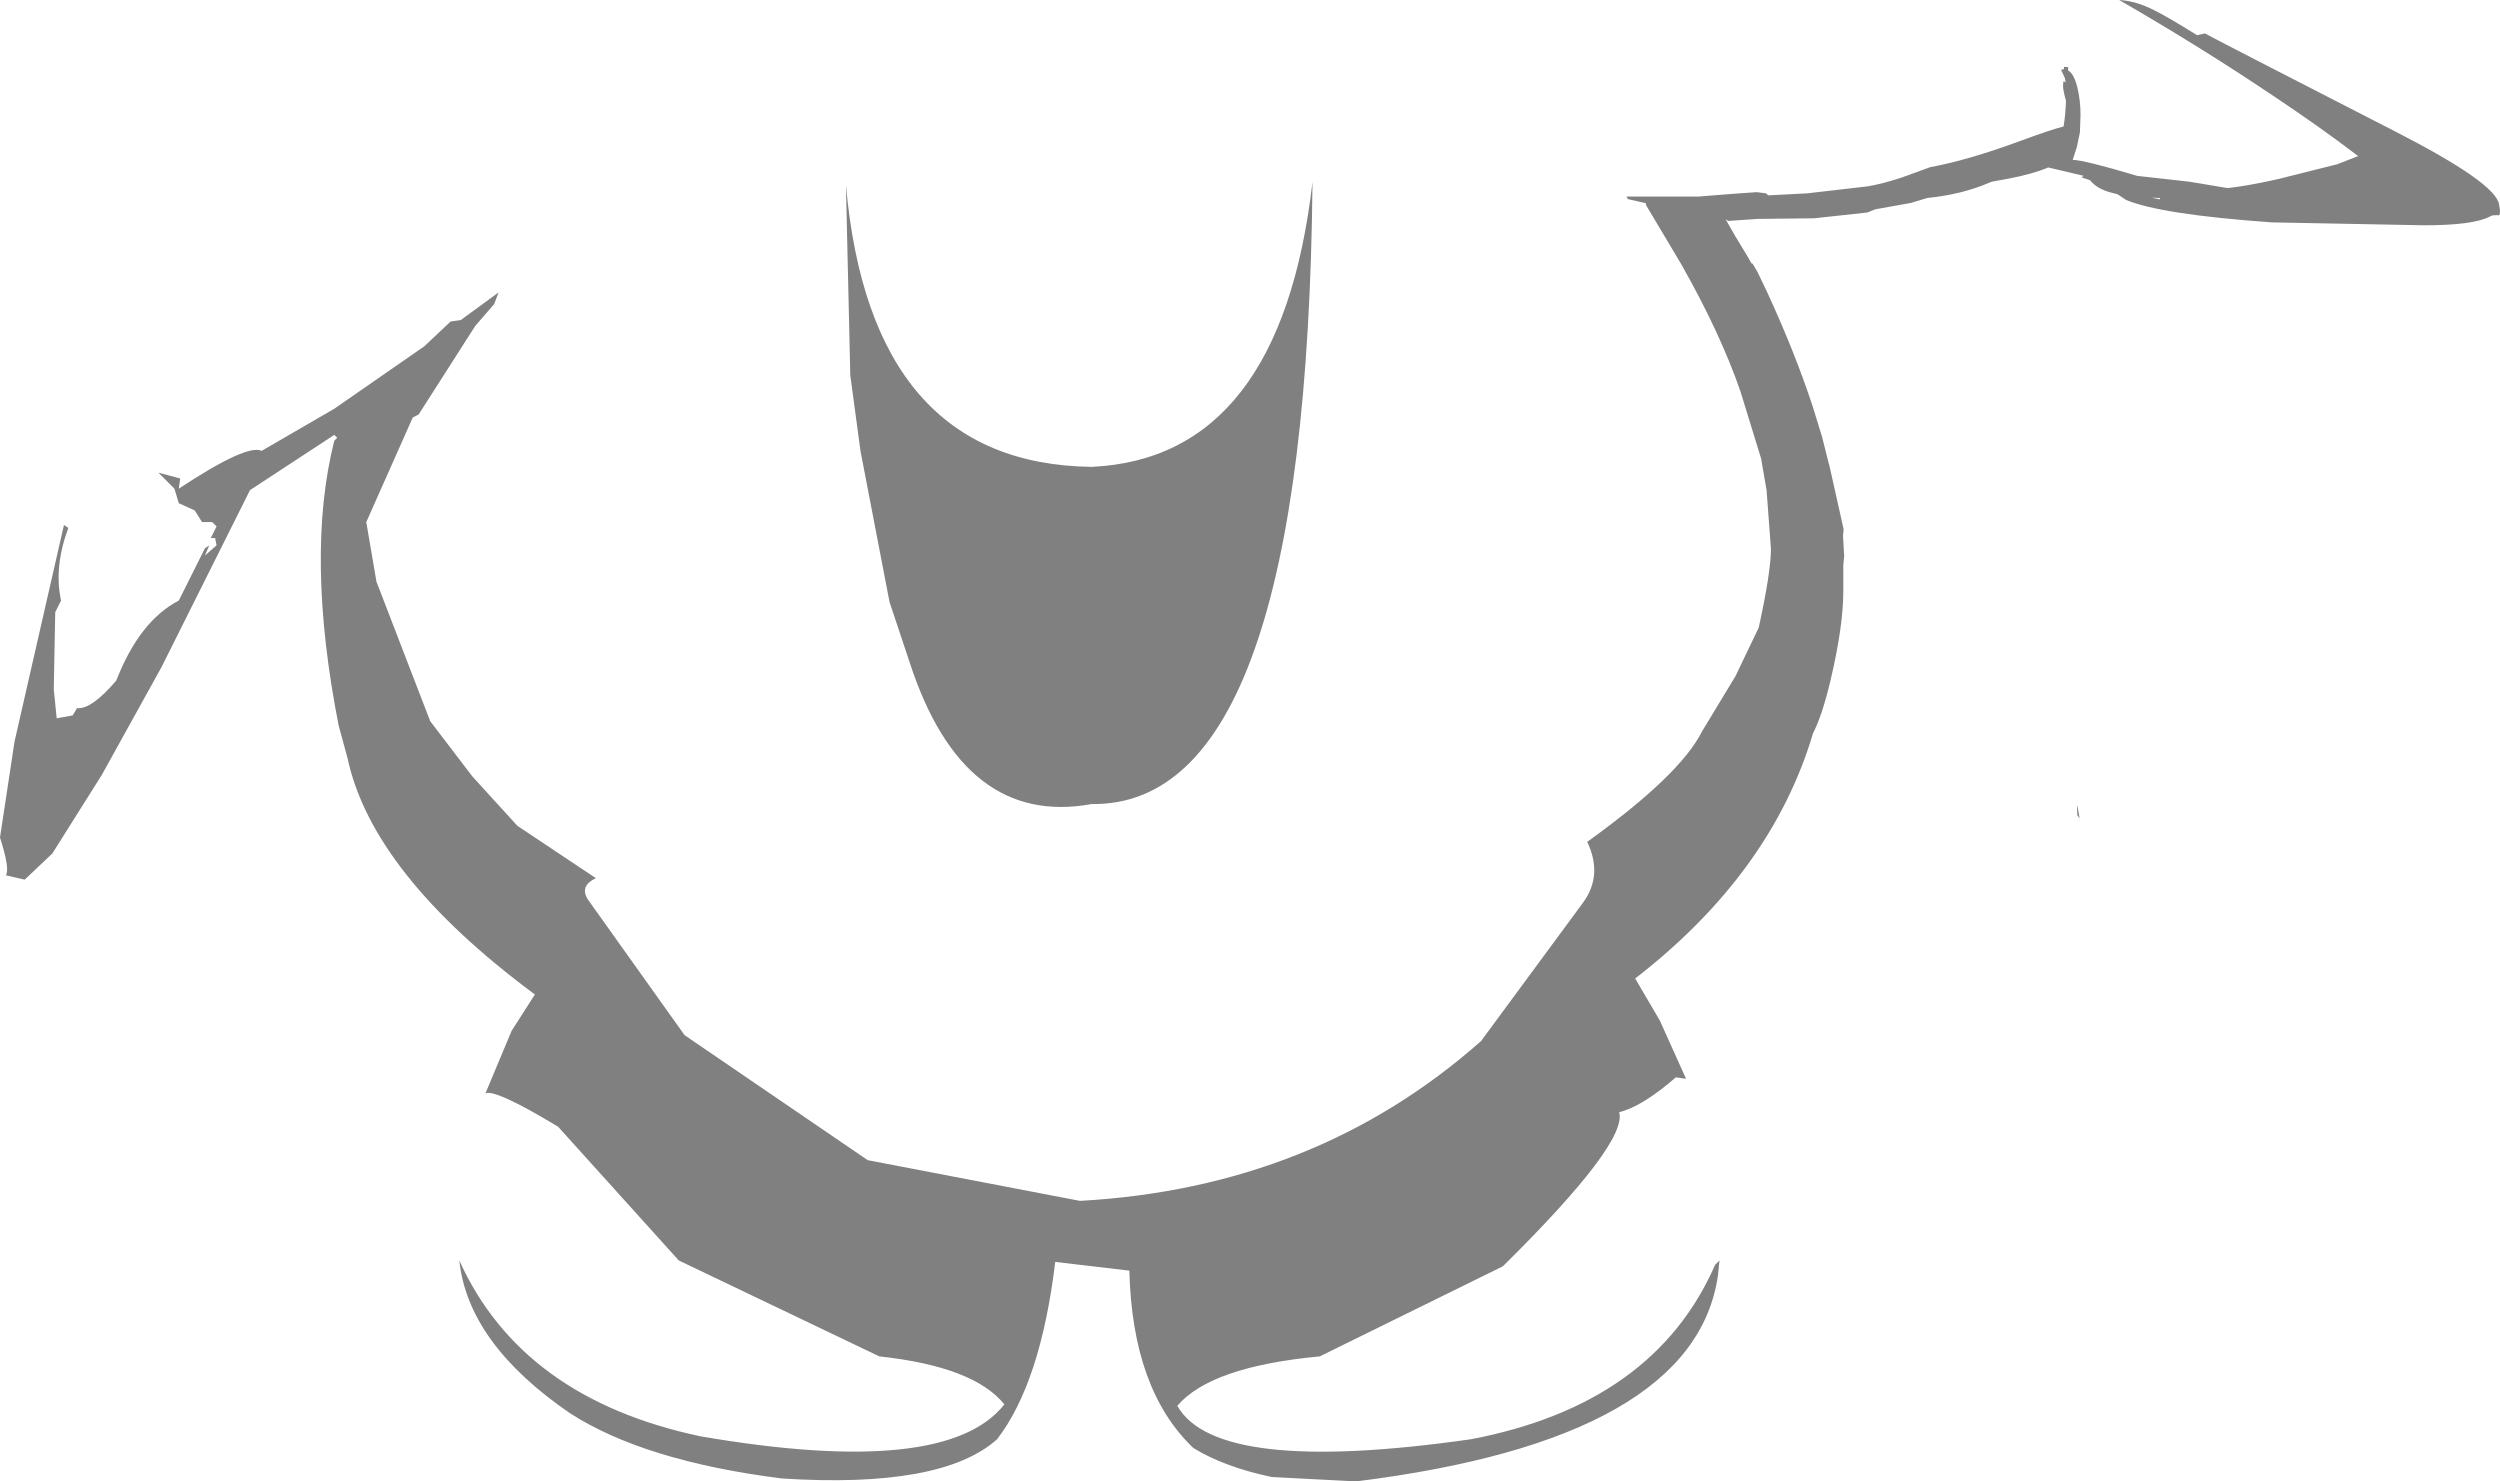 <?xml version="1.0" encoding="UTF-8" standalone="no"?>
<svg xmlns:ffdec="https://www.free-decompiler.com/flash" xmlns:xlink="http://www.w3.org/1999/xlink" ffdec:objectType="shape" height="254.8px" width="430.0px" xmlns="http://www.w3.org/2000/svg">
  <g transform="matrix(1.0, 0.0, 0.0, 1.0, 185.75, 53.3)">
    <path d="M185.75 -19.25 L184.35 -19.3 185.8 -19.0 185.75 -19.25 M97.35 -18.05 L97.35 -18.35 94.25 -19.05 94.0 -19.5 106.5 -19.5 112.15 -19.95 116.4 -20.25 118.0 -20.05 118.4 -19.7 125.15 -20.05 135.5 -21.25 Q138.15 -21.7 141.45 -22.8 L146.25 -24.55 Q152.8 -25.75 161.85 -29.1 167.0 -31.0 169.2 -31.55 L169.2 -31.7 Q169.5 -33.35 169.6 -35.95 169.1 -37.75 169.1 -38.4 169.1 -39.65 169.35 -39.25 L169.55 -39.1 169.4 -39.9 168.75 -41.3 169.25 -41.4 169.25 -41.8 170.0 -41.75 169.95 -41.2 Q170.95 -40.65 171.55 -38.3 172.1 -36.0 172.1 -33.55 L172.0 -30.55 171.45 -27.95 170.75 -25.8 Q172.65 -25.8 181.85 -23.05 L190.8 -22.05 197.4 -20.95 Q201.0 -21.35 206.1 -22.5 L216.25 -25.05 219.85 -26.45 Q213.45 -31.35 205.2 -36.85 192.7 -45.25 178.75 -53.3 181.65 -53.15 184.85 -51.5 186.8 -50.55 191.25 -47.8 L192.15 -47.25 193.5 -47.55 Q194.5 -46.95 226.2 -30.7 243.6 -21.8 244.1 -18.1 L244.25 -17.1 Q244.25 -16.3 244.05 -16.25 L243.85 -16.3 242.9 -16.25 242.5 -16.05 Q239.65 -14.55 231.25 -14.55 L205.0 -15.05 Q186.0 -16.4 179.95 -18.9 L178.45 -19.9 177.45 -20.15 Q174.9 -20.8 173.75 -22.3 L172.25 -22.8 172.65 -23.05 166.55 -24.5 Q163.85 -23.35 159.6 -22.55 L156.85 -22.05 156.45 -21.9 Q151.75 -19.85 145.75 -19.25 L142.95 -18.4 136.8 -17.3 135.45 -16.75 126.25 -15.75 116.6 -15.65 111.5 -15.3 111.05 -15.6 112.5 -13.05 114.85 -9.15 115.5 -8.0 115.7 -7.95 116.55 -6.5 118.2 -3.05 Q122.95 7.25 126.0 16.5 L127.65 21.85 128.75 26.25 128.9 26.75 131.3 37.5 131.35 37.85 131.35 37.9 131.25 38.85 131.45 42.4 131.3 43.85 131.3 48.35 Q131.3 54.35 129.15 63.5 127.7 69.7 126.1 72.8 118.95 96.85 95.5 115.0 L99.75 122.25 104.25 132.25 102.5 132.0 Q96.75 137.0 92.75 138.0 94.25 143.25 72.75 164.5 L41.25 180.0 Q22.5 181.75 16.75 188.5 23.5 200.5 67.25 194.25 98.75 188.25 109.25 164.25 L110.0 163.5 109.75 166.0 Q105.75 194.25 47.5 201.5 L33.0 200.75 Q24.75 199.0 19.5 195.75 9.0 185.75 8.5 165.25 L-4.25 163.75 Q-6.75 184.5 -14.25 194.25 -23.75 202.75 -51.25 201.0 -75.0 198.0 -87.75 189.75 -105.25 177.75 -106.75 163.5 -96.0 187.25 -65.25 193.75 -23.0 201.0 -13.0 188.25 -18.25 181.75 -34.5 180.0 L-69.0 163.5 -89.75 140.5 Q-100.5 134.0 -102.25 134.75 L-97.75 124.0 -93.75 117.75 Q-121.75 97.0 -126.0 77.0 L-127.5 71.5 Q-133.25 42.25 -128.25 22.5 L-127.75 22.0 -128.25 21.5 -142.75 31.0 -158.0 61.5 -168.25 80.0 -176.75 93.5 -181.5 98.0 -184.75 97.25 Q-184.0 96.25 -185.75 90.75 L-183.25 74.25 -174.75 37.0 -174.0 37.5 Q-176.5 44.25 -175.25 50.0 L-176.25 52.0 -176.5 65.25 -176.0 70.25 -173.25 69.75 -172.5 68.5 Q-170.0 68.75 -165.75 63.75 -161.75 53.5 -155.0 50.0 L-150.5 41.0 -149.75 40.5 -150.5 42.25 -148.5 40.5 -148.75 39.25 -149.5 39.25 -148.5 37.25 -149.25 36.5 -151.0 36.5 -152.25 34.5 -155.0 33.25 -155.75 30.75 -158.5 28.0 -154.75 29.0 -155.0 30.75 Q-143.25 23.0 -140.75 24.25 L-128.25 17.0 -112.75 6.25 -108.25 2.0 -106.5 1.75 -100.0 -3.0 -100.75 -1.0 -104.0 2.75 -113.75 18.0 -114.75 18.5 -122.75 36.5 -121.0 46.75 -111.75 70.75 -104.5 80.25 -96.75 88.75 -83.25 97.75 Q-86.0 99.0 -84.75 101.25 L-68.0 124.75 -36.5 146.25 0.0 153.25 Q40.5 151.0 69.0 125.75 L86.5 102.0 Q90.0 97.25 87.25 91.5 103.25 80.0 107.0 72.5 L112.75 63.0 116.75 54.65 Q118.85 45.1 118.85 41.1 L118.1 31.0 117.25 26.1 117.2 25.7 113.6 14.0 Q110.15 4.0 103.4 -7.9 L97.35 -18.05 M171.55 85.25 L171.95 87.5 171.55 86.9 171.5 85.8 171.55 85.05 171.55 85.25 M40.0 -22.0 Q39.0 85.5 2.0 85.0 -20.0 89.0 -29.25 60.75 L-32.75 50.25 -37.75 24.25 -39.5 11.25 -40.25 -21.5 Q-36.0 26.5 2.0 27.0 34.5 25.5 40.0 -22.0" fill="#000000" fill-opacity="0.498" fill-rule="evenodd" stroke="none"/>
  </g>
</svg>
